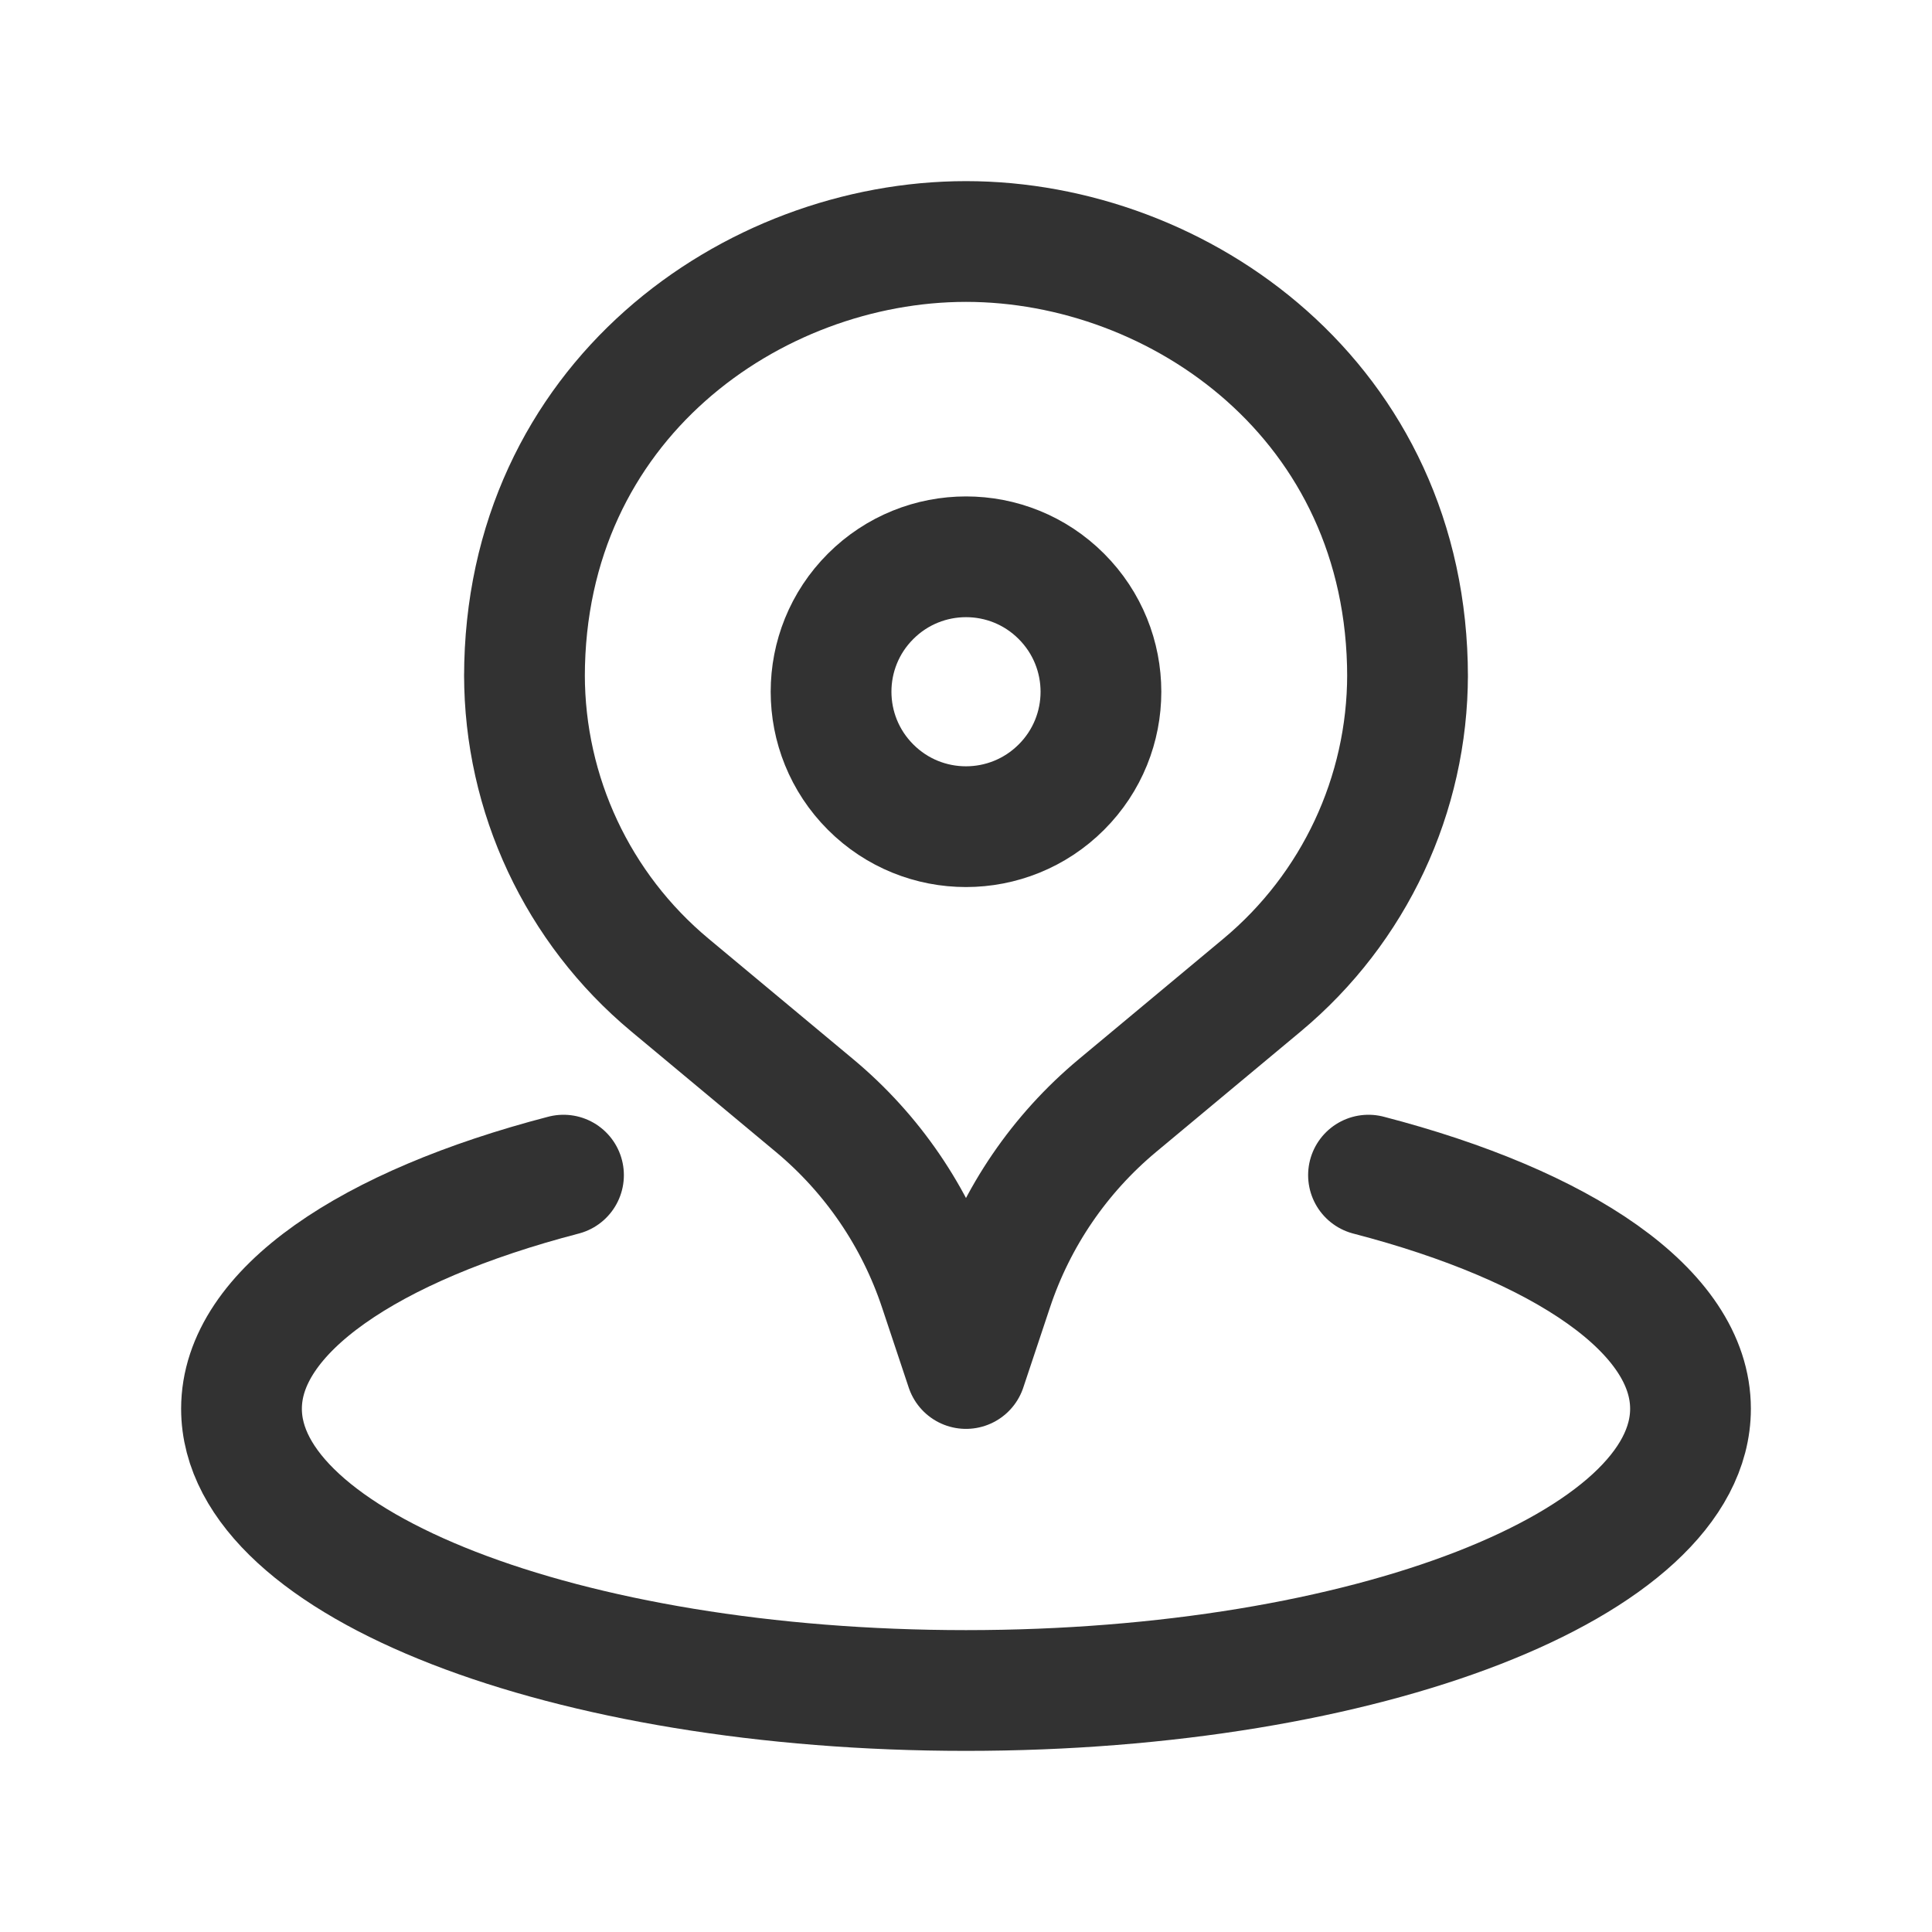 <?xml version="1.0" encoding="UTF-8"?><svg version="1.1" viewBox="0 0 24 24" xmlns="http://www.w3.org/2000/svg" xmlns:xlink="http://www.w3.org/1999/xlink"><!--Generated by IJSVG (https://github.com/iconjar/IJSVG)--><defs><path d="M0,0h24v24h-24Z" id="a"></path></defs><g fill="none"><use xlink:href="#a"></use><use xlink:href="#a"></use><path stroke="#323232" stroke-linecap="round" stroke-linejoin="round" stroke-width="1.5" d="M13.185,7.408c0.655,0.655 0.655,1.716 0,2.37c-0.655,0.655 -1.716,0.655 -2.37,0c-0.655,-0.655 -0.655,-1.716 0,-2.37c0.655,-0.655 1.716,-0.655 2.37,-8.88178e-16"></path><path stroke="#323232" stroke-linecap="round" stroke-linejoin="round" stroke-width="1.5" d="M17.485,8.38v0c0,1.49 -0.662,2.902 -1.806,3.856l-1.799,1.499c-0.717,0.598 -1.253,1.383 -1.548,2.269l-0.332,0.996l-0.332,-0.996c-0.295,-0.885 -0.831,-1.671 -1.548,-2.269l-1.799,-1.499c-1.145,-0.954 -1.806,-2.366 -1.806,-3.856v0v0.028c0,-3.422 2.834,-5.408 5.485,-5.408c2.651,0 5.485,1.986 5.485,5.408"></path><path stroke="#323232" stroke-linecap="round" stroke-linejoin="round" stroke-width="1.5" d="M7,14.598c-2.409,0.627 -4,1.69 -4,2.902c0,1.933 4.029,3.5 9,3.5c4.971,0 9,-1.567 9,-3.5c0,-1.212 -1.591,-2.276 -4,-2.902"></path></g></svg>